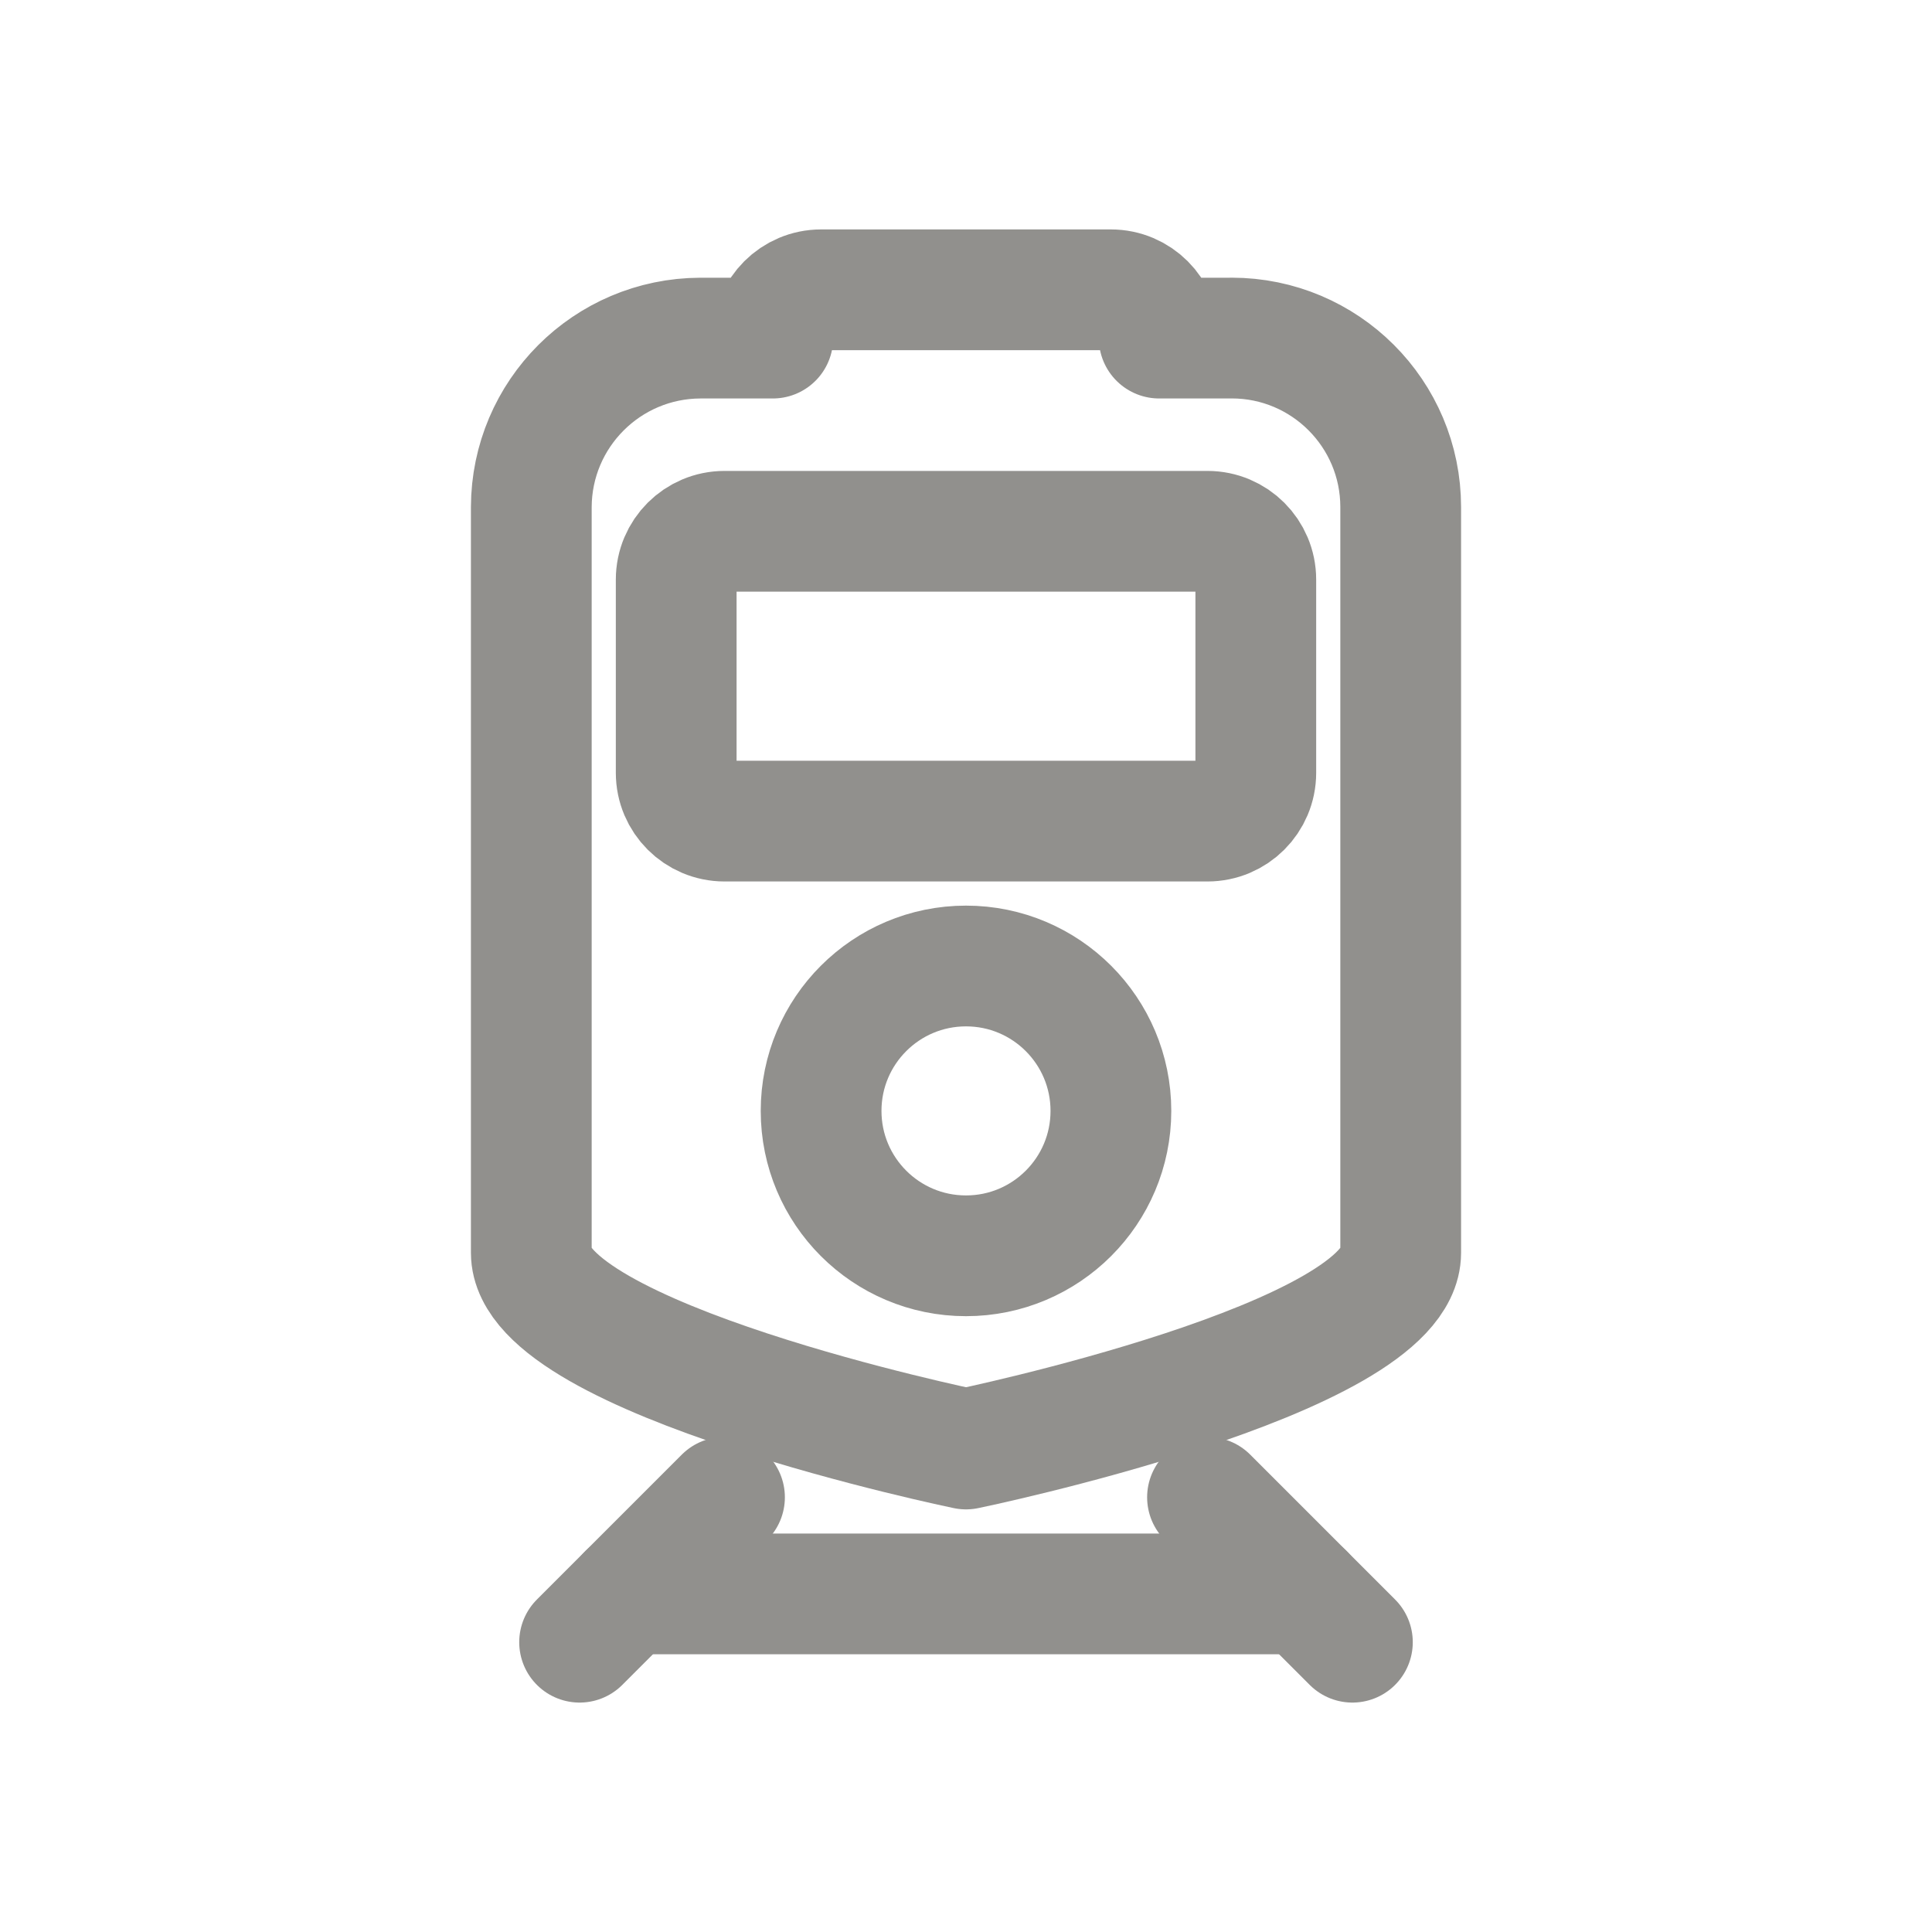 <!-- Generated by IcoMoon.io -->
<svg version="1.1" xmlns="http://www.w3.org/2000/svg" width="40" height="40" viewBox="0 0 40 40">
<title>io-train-outline</title>
<path fill="none" stroke-linejoin="round" stroke-linecap="round" stroke-miterlimit="4" stroke-width="2.5" stroke="#91908d" d="M25.5 7h-1.5c0-0.552-0.448-1-1-1v0h-6c-0.552 0-1 0.448-1 1v0h-1.5c-1.931 0.006-3.494 1.569-3.5 3.499v15.438c0 2.206 9 4.063 9 4.063s9-1.856 9-4.063v-15.438c0-1.933-1.567-3.5-3.5-3.5v0zM20 26c-1.657 0-3-1.343-3-3s1.343-3 3-3c1.657 0 3 1.343 3 3v0c0 1.657-1.343 3-3 3v0zM26 16c0 0.552-0.448 1-1 1v0h-10c-0.552 0-1-0.448-1-1v0-4c0-0.552 0.448-1 1-1v0h10c0.552 0 1 0.448 1 1v0z"></path>
<path fill="none" stroke-linejoin="round" stroke-linecap="round" stroke-miterlimit="4" stroke-width="2.5" stroke="#91908d" d="M13 33h14"></path>
<path fill="none" stroke-linejoin="round" stroke-linecap="round" stroke-miterlimit="4" stroke-width="2.5" stroke="#91908d" d="M25 31l3 3"></path>
<path fill="none" stroke-linejoin="round" stroke-linecap="round" stroke-miterlimit="4" stroke-width="2.5" stroke="#91908d" d="M15 31l-3 3"></path>
</svg>

